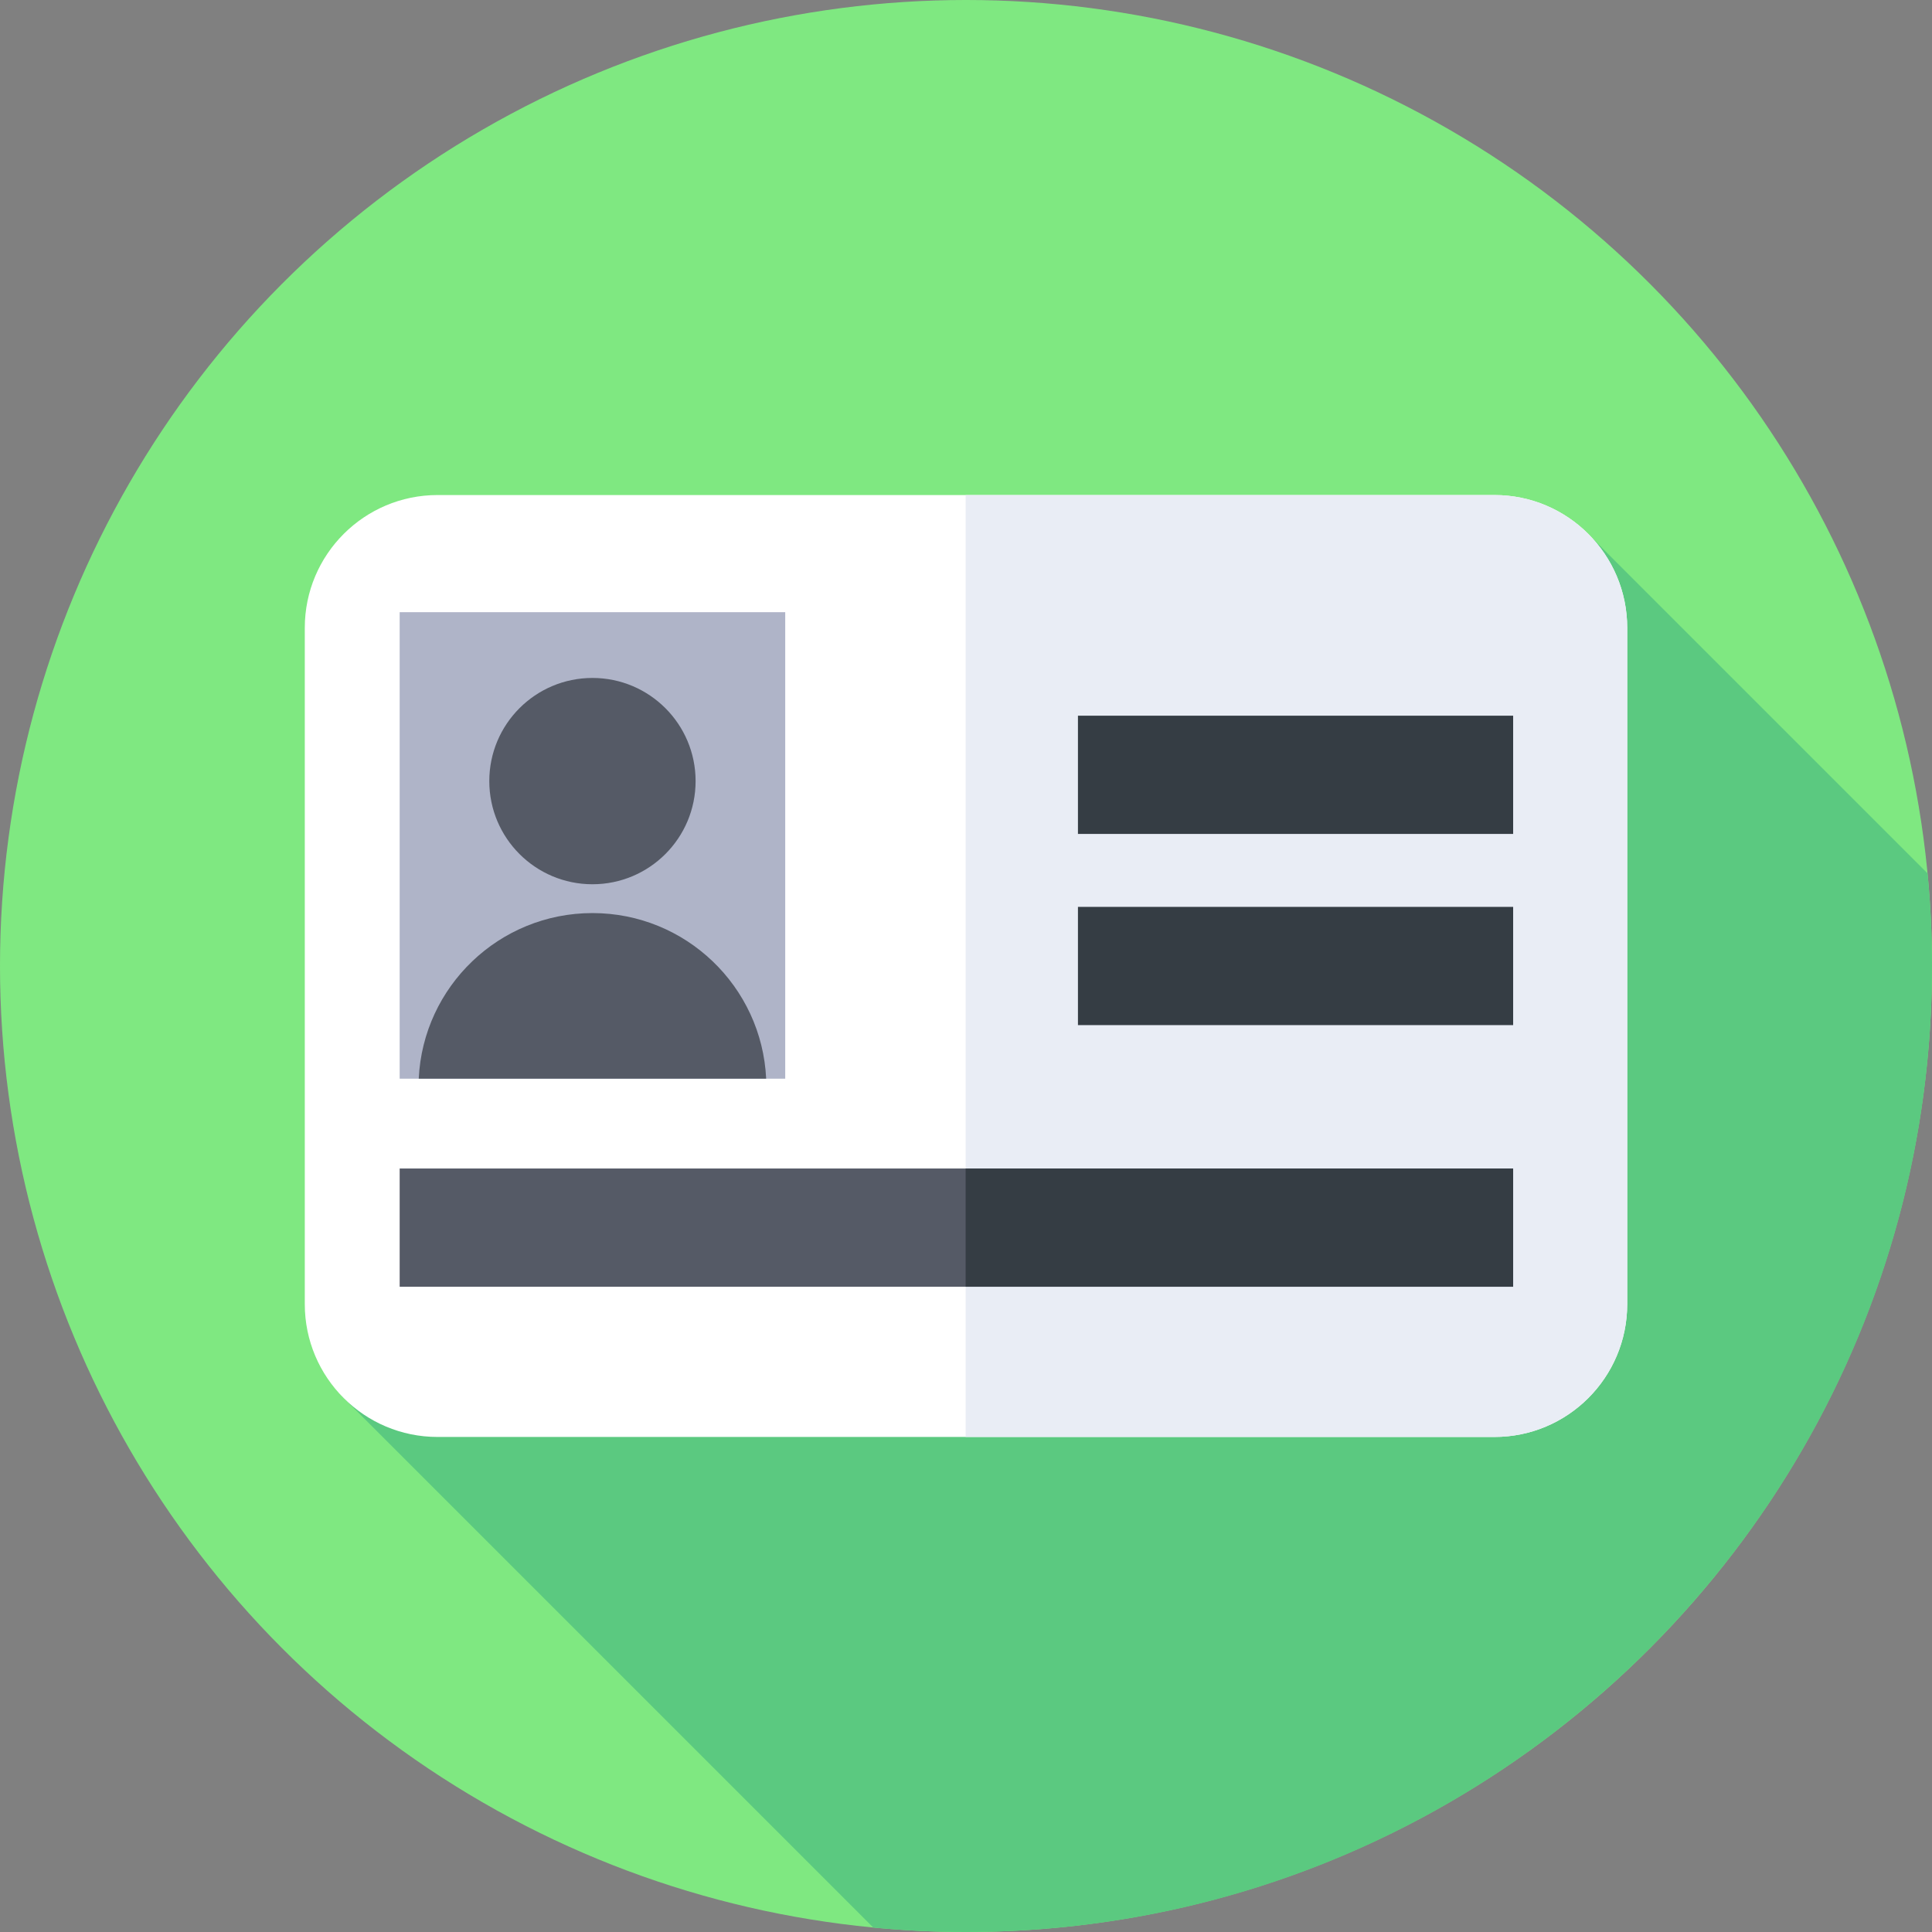 <?xml version="1.0" encoding="iso-8859-1"?>
<!-- Generator: Adobe Illustrator 21.0.0, SVG Export Plug-In . SVG Version: 6.00 Build 0)  -->
<svg xmlns="http://www.w3.org/2000/svg" xmlns:xlink="http://www.w3.org/1999/xlink" version="1.1" id="Capa_1" x="0px" y="0px" viewBox="0 0 512 512" style="enable-background:new 0 0 512 512;" xml:space="preserve" width="512" height="512">
<rect x="0" y="0" width="512" height="512" fill="#808080" stroke="none"/>
<g>
	<g>
		<g>
			<g>
				<g>
					<g>
						<g>
							<g>
								<g>
									<g>
										<g>
											<g>
												<circle style="fill:#7FE881;" cx="256" cy="256" r="256"/>
											</g>
										</g>
									</g>
								</g>
							</g>
						</g>
					</g>
				</g>
			</g>
		</g>
	</g>
	<path style="fill:#5BC980;" d="M512,256c0-8.279-0.408-16.461-1.177-24.539L422.062,142.7L90.588,369.983L231.426,510.82   c8.089,0.771,16.283,1.18,24.574,1.18C397.385,512,512,397.385,512,256z"/>
	<g>
		<path style="fill:#FFFFFF;" d="M396.029,380.809H115.971c-19.44,0-35.199-15.759-35.199-35.199V166.39    c0-19.44,15.759-35.199,35.199-35.199h280.059c19.44,0,35.199,15.759,35.199,35.199v179.22    C431.229,365.05,415.469,380.809,396.029,380.809z"/>
	</g>
	<g>
		<path style="fill:#E9EDF5;" d="M396.029,131.191H255.905v249.618h140.125c19.44,0,35.199-15.759,35.199-35.199V166.39    C431.229,146.95,415.469,131.191,396.029,131.191z"/>
	</g>
	<g>
		<rect x="105.917" y="162.235" style="fill:#AFB4C8;" width="102.176" height="123.626"/>
	</g>
	<g>
		<circle style="fill:#555A66;" cx="157.005" cy="207" r="27.336"/>
	</g>
	<g>
		<path style="fill:#555A66;" d="M110.968,285.861h92.074c-1.152-24.431-21.321-43.886-46.037-43.886    C132.289,241.975,112.12,261.43,110.968,285.861z"/>
	</g>
	<g>
		<rect x="285.667" y="189.667" style="fill:#353D44;" width="115.333" height="31.333"/>
	</g>
	<g>
		<rect x="285.667" y="240.333" style="fill:#353D44;" width="115.333" height="31.333"/>
	</g>
	<g>
		<rect x="105.917" y="309.667" style="fill:#555A66;" width="295.083" height="31.333"/>
	</g>
	<g>
		<rect x="255.905" y="309.667" style="fill:#353D44;" width="145.095" height="31.333"/>
	</g>
</g>















</svg>
